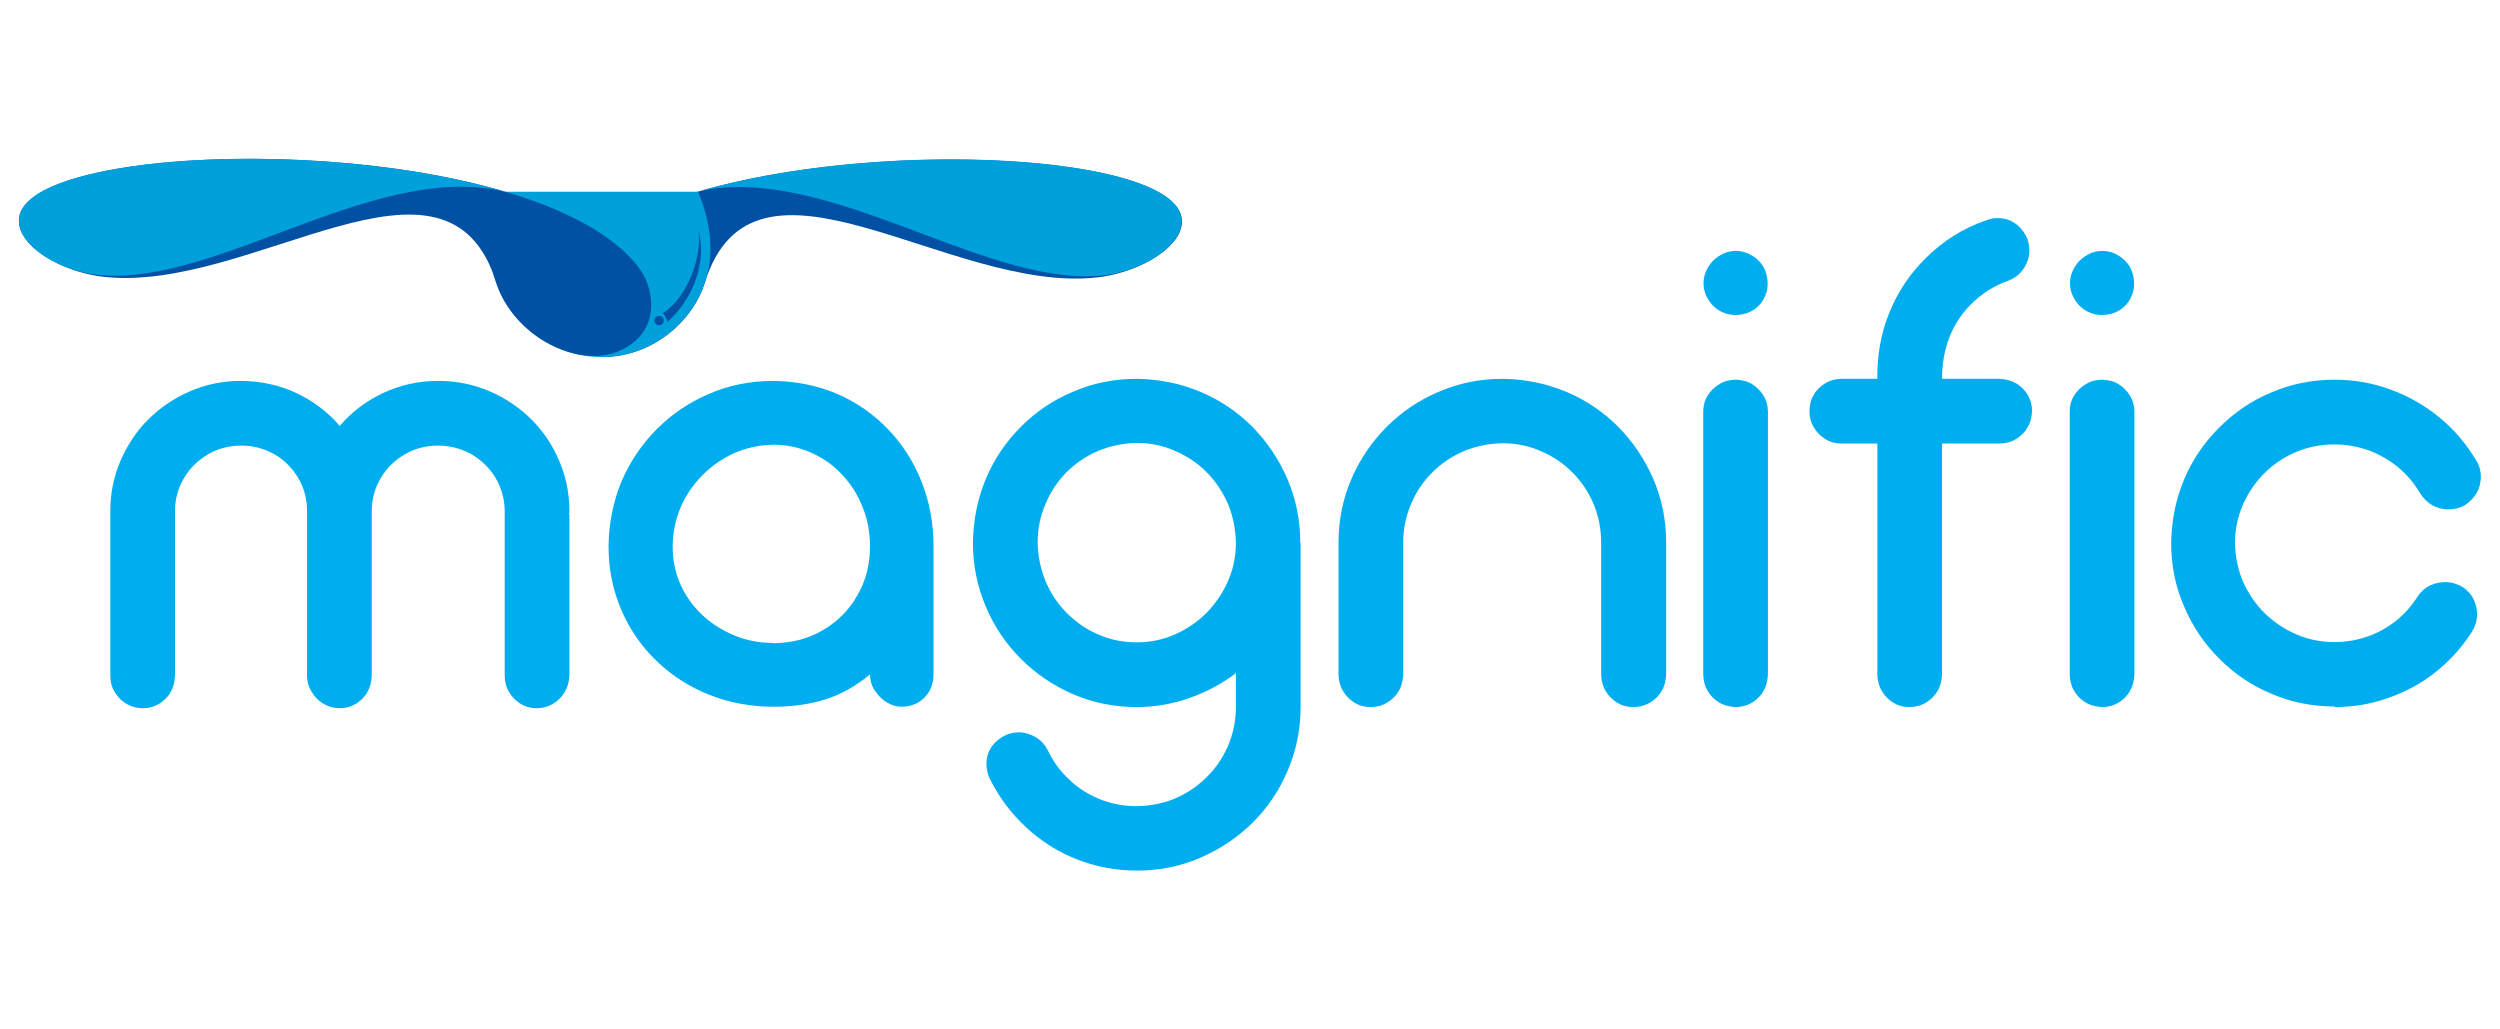 <?xml version="1.0" encoding="UTF-8"?>
<svg xmlns="http://www.w3.org/2000/svg" version="1.1" viewBox="0 0 85 35">
  <defs>
    <style>
      .cls-1 {
        fill: #0050a3;
      }

      .cls-1, .cls-2 {
        fill-rule: evenodd;
      }

      .cls-2 {
        fill: #00a0dc;
      }

      .cls-3 {
        fill: #00aeef;
      }
    </style>
  </defs>
  <!-- Generator: Adobe Illustrator 28.7.1, SVG Export Plug-In . SVG Version: 1.2.0 Build 142)  -->
  <g>
    <g id="Layer_1">
      <g>
        <path class="cls-1" d="M20.46,12.14c-2.1-.34-2.04-2.14-1.32-3.06,3.33-4.27,18.09-4.48,20.66-2.27,1.22,1.05-.67,2.41-2.48,2.62-5.03.58-11.71-5.19-13.37.22-.34,1.12-1.63,2.49-3.49,2.49"/>
        <path class="cls-2" d="M23.45,6.6c.09-.03.23-.07.32-.1,5.94-1.71,14.91-1.29,16.24.53.7.96-.92,2.23-2.69,2.35-3.99.28-9.27-3.85-13.6-2.87-.09.02-.18.06-.27.08"/>
        <path class="cls-2" d="M23.73,6.52c.21.48.36,1.01.41,1.58.21,2.23-1.6,4.04-3.69,4.04-2.2,0-3.99-1.95-3.78-4.06.05-.57.22-1.09.45-1.56h6.61Z"/>
        <path class="cls-1" d="M21.53,11.65c.87-.69.71-1.89.16-2.59C18.36,4.79,3.6,4.57,1.03,6.79c-1.22,1.05.67,2.41,2.48,2.62,5.03.58,11.71-5.19,13.37.22.23.76.9,1.63,1.88,2.11.72.36,1.85.63,2.77-.09"/>
        <path class="cls-1" d="M22.69,10.94c.69-.58,1.43-1.87,1.03-3.22.21.69-.23,2.33-1.19,2.93.08.08.14.18.16.3"/>
        <path class="cls-2" d="M17.37,6.58c-.09-.03-.23-.07-.32-.1-5.94-1.71-14.91-1.29-16.24.53-.7.96.92,2.23,2.69,2.35,4.07.29,9.49-4.02,13.87-2.79"/>
        <path class="cls-1" d="M22.41,10.74c.09,0,.16.07.16.16s-.07.16-.16.16-.16-.07-.16-.16.07-.16.16-.16"/>
        <path class="cls-3" d="M79.37,24.04c.64,0,1.25-.1,1.83-.31.58-.2,1.12-.49,1.6-.87.48-.38.9-.84,1.24-1.37.11-.17.17-.35.18-.55.01-.19-.03-.37-.11-.55-.08-.17-.21-.32-.38-.43-.17-.1-.35-.16-.55-.17-.19,0-.37.03-.55.11-.17.08-.32.21-.43.38-.21.33-.46.61-.75.84-.3.23-.62.41-.98.53-.35.12-.72.18-1.11.18-.46,0-.9-.09-1.3-.27-.4-.17-.76-.42-1.07-.72-.31-.31-.55-.67-.73-1.07-.17-.4-.26-.84-.27-1.3,0-.47.09-.9.27-1.31.18-.41.42-.76.73-1.07.31-.31.67-.55,1.07-.72.41-.17.84-.26,1.3-.26.41,0,.8.07,1.17.2.37.14.71.33,1.01.58.3.25.55.55.75.89.11.17.24.3.41.4.17.09.35.14.54.14.19,0,.38-.04.56-.14.17-.11.3-.24.4-.41.1-.17.14-.34.15-.54,0-.19-.04-.38-.15-.56-.34-.57-.75-1.06-1.25-1.47-.5-.41-1.05-.73-1.66-.95-.61-.23-1.25-.34-1.92-.34-.77,0-1.49.15-2.16.44-.67.28-1.25.68-1.76,1.19-.51.51-.91,1.09-1.19,1.76-.28.67-.43,1.39-.44,2.17,0,.77.15,1.49.44,2.15.28.67.68,1.26,1.19,1.77.51.51,1.09.91,1.76,1.19.67.29,1.39.44,2.16.44M71.48,10.71c.15,0,.28-.03.42-.08.13-.05.25-.13.35-.23.1-.1.18-.22.23-.35.06-.13.08-.27.08-.42s-.03-.28-.08-.42c-.05-.14-.13-.25-.23-.35-.1-.1-.22-.18-.35-.24-.14-.06-.27-.09-.42-.09s-.28.03-.42.09c-.13.06-.25.14-.35.24-.1.1-.18.22-.24.35-.06.13-.09.27-.09.42s.03.29.09.42c.06.14.14.25.24.35.1.1.22.18.35.23.14.06.28.08.42.08ZM71.48,24.04c.2,0,.38-.05.55-.15.16-.1.3-.23.39-.4.1-.17.14-.35.15-.57v-8.92c0-.2-.05-.38-.15-.55-.1-.16-.23-.29-.39-.39-.16-.1-.34-.14-.55-.15-.21,0-.4.05-.56.15-.17.1-.3.23-.4.39-.1.16-.15.34-.15.55v8.92c0,.21.05.4.15.57.1.17.23.3.4.4.17.1.35.14.56.15ZM67.98,12.88h-1.95c0-.5.08-.96.24-1.39.16-.42.41-.81.74-1.14.38-.38.8-.64,1.26-.8.19-.07.35-.18.47-.33.12-.15.2-.31.24-.5.04-.19.02-.38-.04-.57-.07-.19-.18-.35-.33-.48-.15-.13-.31-.21-.5-.24-.19-.03-.38-.02-.57.06-.4.13-.77.31-1.12.53-.35.22-.67.48-.97.78-.54.54-.94,1.15-1.22,1.85-.28.69-.41,1.44-.4,2.23h-1.22c-.2,0-.38.05-.55.15-.16.1-.3.23-.39.39-.1.16-.14.34-.15.55,0,.21.05.4.15.56.1.17.23.3.39.4.16.1.34.15.55.15h1.22v7.84c0,.21.05.4.15.57.1.17.23.3.39.4.16.1.34.15.55.15.21,0,.4-.05.56-.15.17-.1.3-.23.4-.4.1-.17.14-.35.15-.57v-7.84h1.95c.21,0,.4-.05.56-.15.17-.1.3-.23.4-.4.1-.17.14-.35.15-.56,0-.2-.05-.38-.15-.55-.1-.16-.23-.3-.4-.39-.17-.1-.35-.14-.56-.15ZM59.02,10.71c.15,0,.28-.03.42-.08.13-.05.25-.13.35-.23.1-.1.18-.22.23-.35.06-.13.08-.27.08-.42s-.03-.28-.08-.42c-.05-.14-.13-.25-.23-.35-.1-.1-.22-.18-.35-.24-.14-.06-.27-.09-.42-.09s-.28.03-.42.09c-.13.06-.25.14-.35.24-.1.1-.18.22-.24.35-.06.13-.09.27-.09.42s.03.29.09.42c.06.14.14.25.24.35.1.1.22.18.35.23.14.06.28.08.42.08ZM59.02,24.04c.2,0,.38-.05.55-.15.16-.1.3-.23.39-.4.1-.17.14-.35.15-.57v-8.92c0-.2-.05-.38-.15-.55-.1-.16-.23-.29-.39-.39-.16-.1-.34-.14-.55-.15-.21,0-.4.05-.56.15-.17.1-.3.23-.4.39-.1.16-.15.34-.15.55v8.92c0,.21.05.4.15.57.1.17.23.3.4.4.17.1.35.14.56.15ZM51.08,12.88c-.77,0-1.49.15-2.16.44-.67.28-1.26.68-1.77,1.19-.51.51-.91,1.1-1.2,1.77-.29.67-.44,1.4-.44,2.17v4.47c0,.21.05.4.15.57.1.17.23.3.39.4.16.1.34.15.55.15.21,0,.4-.05.56-.15.17-.1.3-.23.4-.4.1-.17.14-.35.15-.57v-4.47c0-.47.09-.91.27-1.32.17-.41.41-.76.72-1.07.31-.31.67-.55,1.07-.72.41-.17.84-.26,1.31-.27.47,0,.91.09,1.31.27.41.17.76.41,1.07.72.31.31.55.67.72,1.07.17.41.26.85.26,1.32v4.47c0,.21.05.4.15.57.1.17.23.3.39.4.16.1.34.15.55.15.21,0,.4-.05.57-.15.17-.1.3-.23.4-.4.1-.17.14-.35.15-.57v-4.47c0-.78-.15-1.5-.44-2.17-.29-.67-.69-1.26-1.19-1.77-.51-.51-1.1-.91-1.77-1.19-.67-.28-1.39-.43-2.16-.44ZM38.65,21.84c-.47,0-.91-.09-1.31-.27-.41-.17-.76-.42-1.07-.73-.31-.31-.55-.67-.72-1.08-.17-.41-.26-.84-.27-1.31,0-.47.09-.91.27-1.32.17-.41.41-.77.72-1.08.31-.31.67-.55,1.07-.72.41-.17.84-.26,1.31-.27.46,0,.9.09,1.3.27.4.17.76.41,1.07.72.31.31.55.67.73,1.08.17.41.26.85.27,1.32,0,.47-.09.9-.27,1.31-.18.41-.42.76-.73,1.08-.31.31-.67.55-1.07.73-.41.18-.84.27-1.3.27ZM44.21,18.46c0-.78-.15-1.5-.44-2.18-.29-.67-.69-1.26-1.19-1.77-.51-.51-1.1-.91-1.77-1.19-.67-.28-1.39-.43-2.16-.44-.78,0-1.5.15-2.17.44-.67.28-1.26.68-1.77,1.19-.51.51-.91,1.1-1.19,1.77-.28.67-.43,1.4-.44,2.18,0,.77.15,1.49.44,2.17.28.67.68,1.26,1.19,1.77.51.51,1.1.91,1.77,1.2.67.29,1.39.44,2.17.44.64,0,1.23-.11,1.8-.31.57-.2,1.09-.48,1.57-.84v1.22c-.01.46-.11.89-.28,1.28-.18.4-.42.75-.73,1.05-.31.3-.66.54-1.06.71-.4.17-.84.25-1.3.26-.44,0-.85-.08-1.24-.23-.39-.16-.74-.37-1.04-.66-.31-.28-.56-.62-.75-1.02-.09-.18-.22-.32-.38-.42-.16-.1-.34-.16-.52-.18-.19-.01-.38.02-.56.11-.18.09-.33.22-.44.37-.11.16-.17.33-.18.52-.01.19.02.38.11.57.32.65.74,1.2,1.25,1.67.51.47,1.08.83,1.72,1.08.64.25,1.32.38,2.04.38.77,0,1.49-.15,2.16-.44.67-.29,1.26-.69,1.77-1.19.51-.51.91-1.1,1.19-1.77.29-.67.44-1.39.44-2.16v-5.55s0-.03,0-.03ZM26.3,21.86c-.47,0-.91-.08-1.32-.25-.41-.17-.78-.4-1.09-.69-.32-.3-.57-.64-.75-1.04-.18-.4-.27-.84-.27-1.3,0-.47.1-.91.27-1.33.18-.41.43-.78.75-1.1.32-.32.68-.57,1.09-.75.41-.18.85-.27,1.32-.28.47,0,.9.1,1.3.28.4.18.75.43,1.04.75.3.32.53.68.69,1.1.17.41.25.86.25,1.33,0,.63-.15,1.19-.44,1.68-.28.49-.67.88-1.17,1.17-.49.29-1.05.43-1.68.44ZM26.3,12.95c-.79,0-1.52.15-2.19.44-.68.29-1.27.69-1.78,1.2-.51.51-.91,1.11-1.2,1.78-.28.68-.43,1.42-.44,2.2,0,.79.15,1.51.44,2.18.29.67.69,1.24,1.2,1.73.51.49,1.1.87,1.78,1.14.68.27,1.41.41,2.19.41.63,0,1.22-.08,1.76-.25.54-.17,1.05-.46,1.52-.85,0,.21.06.41.18.57.11.17.25.3.41.39.16.09.32.14.47.14.33,0,.59-.11.79-.31.2-.2.31-.47.31-.79v-4.36c0-.79-.14-1.52-.41-2.2-.27-.68-.65-1.27-1.14-1.78-.49-.51-1.06-.91-1.73-1.2-.66-.28-1.39-.43-2.17-.44ZM19.36,17.38c0-.61-.12-1.19-.35-1.72-.23-.54-.55-1.01-.95-1.41-.41-.4-.88-.72-1.42-.95-.54-.23-1.12-.35-1.74-.35-.67,0-1.29.14-1.87.41-.57.27-1.07.64-1.48,1.12-.41-.48-.91-.85-1.48-1.12-.57-.27-1.2-.4-1.87-.41-.62,0-1.2.12-1.73.35-.54.23-1.01.55-1.42.95-.41.41-.72.88-.95,1.41-.23.53-.35,1.11-.35,1.72v5.59c0,.21.05.4.15.56.1.17.23.3.4.4.17.1.35.15.56.15.2,0,.38-.05.55-.15.16-.1.3-.23.39-.4.1-.17.14-.35.15-.56v-5.59c0-.42.11-.8.31-1.13.2-.34.47-.6.81-.8.34-.2.72-.3,1.14-.3.42,0,.79.11,1.13.3.34.2.6.47.8.8.2.34.3.72.3,1.13v5.59c0,.21.06.4.16.56.1.17.23.3.4.4.17.1.35.15.55.15.2,0,.38-.05.55-.15.16-.1.3-.23.39-.4.1-.17.14-.35.15-.56v-5.59c0-.42.11-.8.31-1.13.2-.34.47-.6.81-.8.34-.2.72-.3,1.14-.3.42,0,.8.11,1.14.3.34.2.61.47.81.8.2.34.31.72.31,1.13v5.59c0,.21.05.4.15.56.1.17.23.3.39.4.16.1.35.15.55.15.2,0,.39-.05.55-.15.17-.1.3-.23.4-.4.1-.17.15-.35.16-.56v-5.39s0-.04,0-.06c0-.01,0-.03-.02-.06.01-.01.02-.02.02-.04,0-.01,0-.03,0-.05Z"/>
      </g>
    </g>
  </g>
</svg>